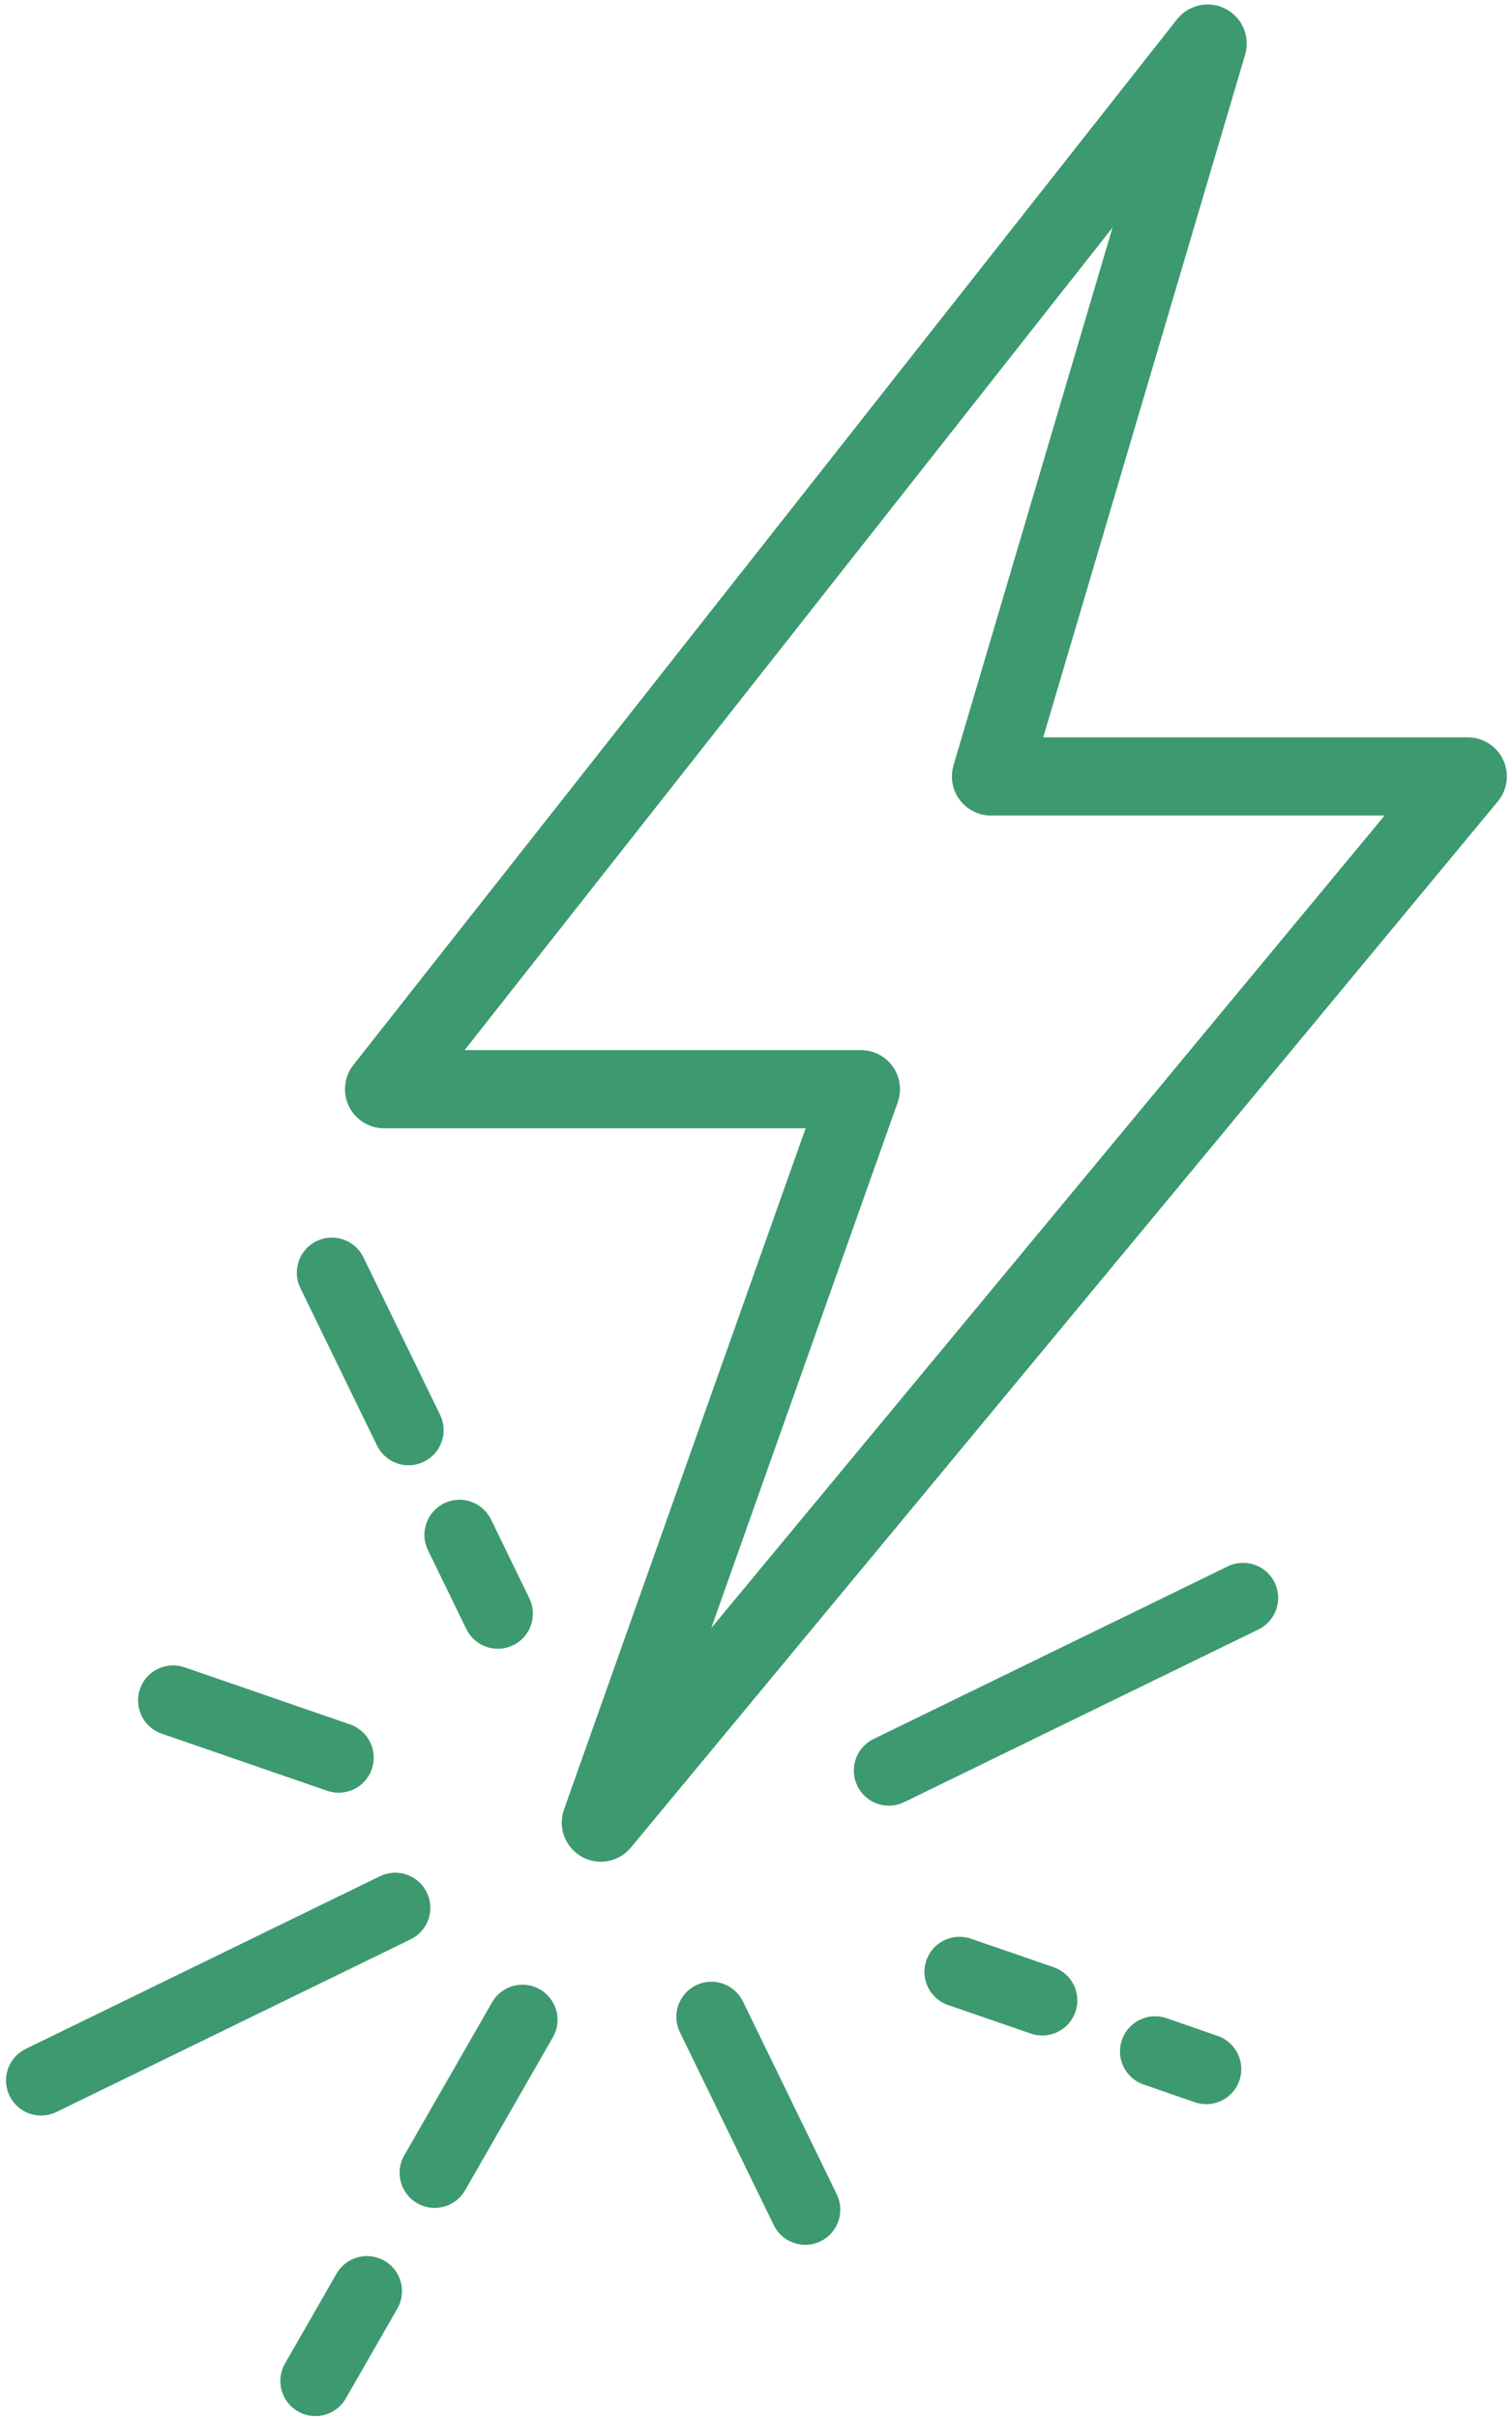 <svg width="192" height="307" viewBox="0 0 192 307" fill="none" xmlns="http://www.w3.org/2000/svg">
<g clip-path="url(#clip0_5_227)">
<g clip-path="url(#clip1_5_227)">
<path d="M190.875 96.418C190.058 94.678 188.309 93.567 186.387 93.567H132.474L158.111 6.939C158.785 4.656 157.747 2.219 155.633 1.124C153.516 0.029 150.927 0.591 149.455 2.457L44.87 135.146C43.695 136.641 43.474 138.672 44.304 140.382C45.134 142.092 46.871 143.18 48.769 143.18H102.299L71.618 229.627C70.814 231.893 71.75 234.41 73.841 235.6C74.611 236.037 75.455 236.249 76.288 236.249C77.727 236.249 79.139 235.627 80.112 234.456L190.204 101.697C191.434 100.215 191.696 98.158 190.875 96.418ZM90.319 206.6L113.998 139.876C114.537 138.358 114.305 136.671 113.376 135.355C112.446 134.042 110.935 133.258 109.324 133.258H58.999L141.275 28.874L121.079 97.119C120.636 98.621 120.927 100.242 121.863 101.495C122.796 102.752 124.268 103.49 125.832 103.49H175.826L90.319 206.6ZM54.346 196.72L59.215 206.722C59.985 208.306 61.569 209.226 63.22 209.226C63.875 209.226 64.536 209.08 65.165 208.776C67.374 207.701 68.297 205.035 67.219 202.822L62.35 192.82C61.272 190.611 58.606 189.688 56.397 190.766C54.19 191.841 53.271 194.507 54.346 196.72ZM133.803 249.641L123.289 246.019C120.967 245.219 118.43 246.456 117.629 248.778C116.829 251.103 118.063 253.637 120.388 254.437L130.903 258.059C131.382 258.224 131.872 258.304 132.351 258.304C134.2 258.304 135.927 257.146 136.562 255.3C137.366 252.975 136.129 250.441 133.803 249.641ZM68.562 252.452C66.422 251.219 63.703 251.963 62.482 254.096L51.336 273.512C50.109 275.645 50.846 278.367 52.98 279.591C53.678 279.995 54.442 280.183 55.193 280.183C56.737 280.183 58.236 279.379 59.059 277.947L70.206 258.532C71.433 256.398 70.695 253.676 68.562 252.452ZM48.812 286.884C46.675 285.66 43.957 286.398 42.733 288.531L36.191 299.929C34.967 302.063 35.704 304.785 37.838 306.009C38.536 306.409 39.296 306.601 40.047 306.601C41.592 306.601 43.09 305.797 43.914 304.361L50.456 292.963C51.683 290.83 50.946 288.108 48.812 286.884ZM20.529 219.999L41.552 227.252C42.035 227.417 42.521 227.497 43.004 227.497C44.853 227.497 46.58 226.339 47.215 224.494C48.015 222.168 46.781 219.635 44.456 218.831L23.433 211.578C21.102 210.78 18.571 212.011 17.771 214.336C16.97 216.658 18.204 219.195 20.529 219.999ZM154.628 258.356L148.128 256.107C145.81 255.307 143.273 256.537 142.466 258.862C141.662 261.188 142.893 263.721 145.221 264.525L151.72 266.774C152.203 266.94 152.693 267.019 153.176 267.019C155.021 267.019 156.748 265.861 157.383 264.019C158.183 261.697 156.953 259.16 154.628 258.356ZM155.908 198.771L110.925 220.68C108.712 221.758 107.793 224.421 108.871 226.634C109.642 228.218 111.226 229.137 112.876 229.137C113.531 229.137 114.196 228.992 114.821 228.688L159.804 206.778C162.017 205.7 162.936 203.037 161.858 200.825C160.783 198.612 158.114 197.696 155.908 198.771ZM54.197 240.148C53.115 237.936 50.456 237.016 48.243 238.094L3.267 260.004C1.058 261.082 0.138 263.748 1.213 265.957C1.984 267.542 3.568 268.461 5.219 268.461C5.873 268.461 6.538 268.316 7.167 268.011L52.143 246.102C54.356 245.027 55.275 242.361 54.197 240.148ZM94.341 253.984C93.263 251.771 90.597 250.855 88.387 251.93C86.178 253.005 85.255 255.671 86.333 257.883L98.254 282.363C99.024 283.947 100.609 284.867 102.259 284.867C102.914 284.867 103.576 284.721 104.204 284.417C106.413 283.342 107.336 280.676 106.258 278.463L94.341 253.984ZM47.876 183.437C48.647 185.021 50.231 185.941 51.882 185.941C52.537 185.941 53.201 185.795 53.83 185.491C56.039 184.413 56.959 181.747 55.884 179.537L46.146 159.553C45.068 157.343 42.406 156.421 40.193 157.499C37.983 158.577 37.064 161.243 38.139 163.453L47.876 183.437Z" fill="#3D9970"/>
</g>
</g>
<defs>
<clipPath id="clip0_5_227">
<rect width="190.585" height="306.033" fill="white" transform="translate(0.764 0.568)"/>
</clipPath>
<clipPath id="clip1_5_227">
<rect width="190.585" height="306.033" fill="white" transform="translate(0.764 0.568)"/>
</clipPath>
</defs>
</svg>
